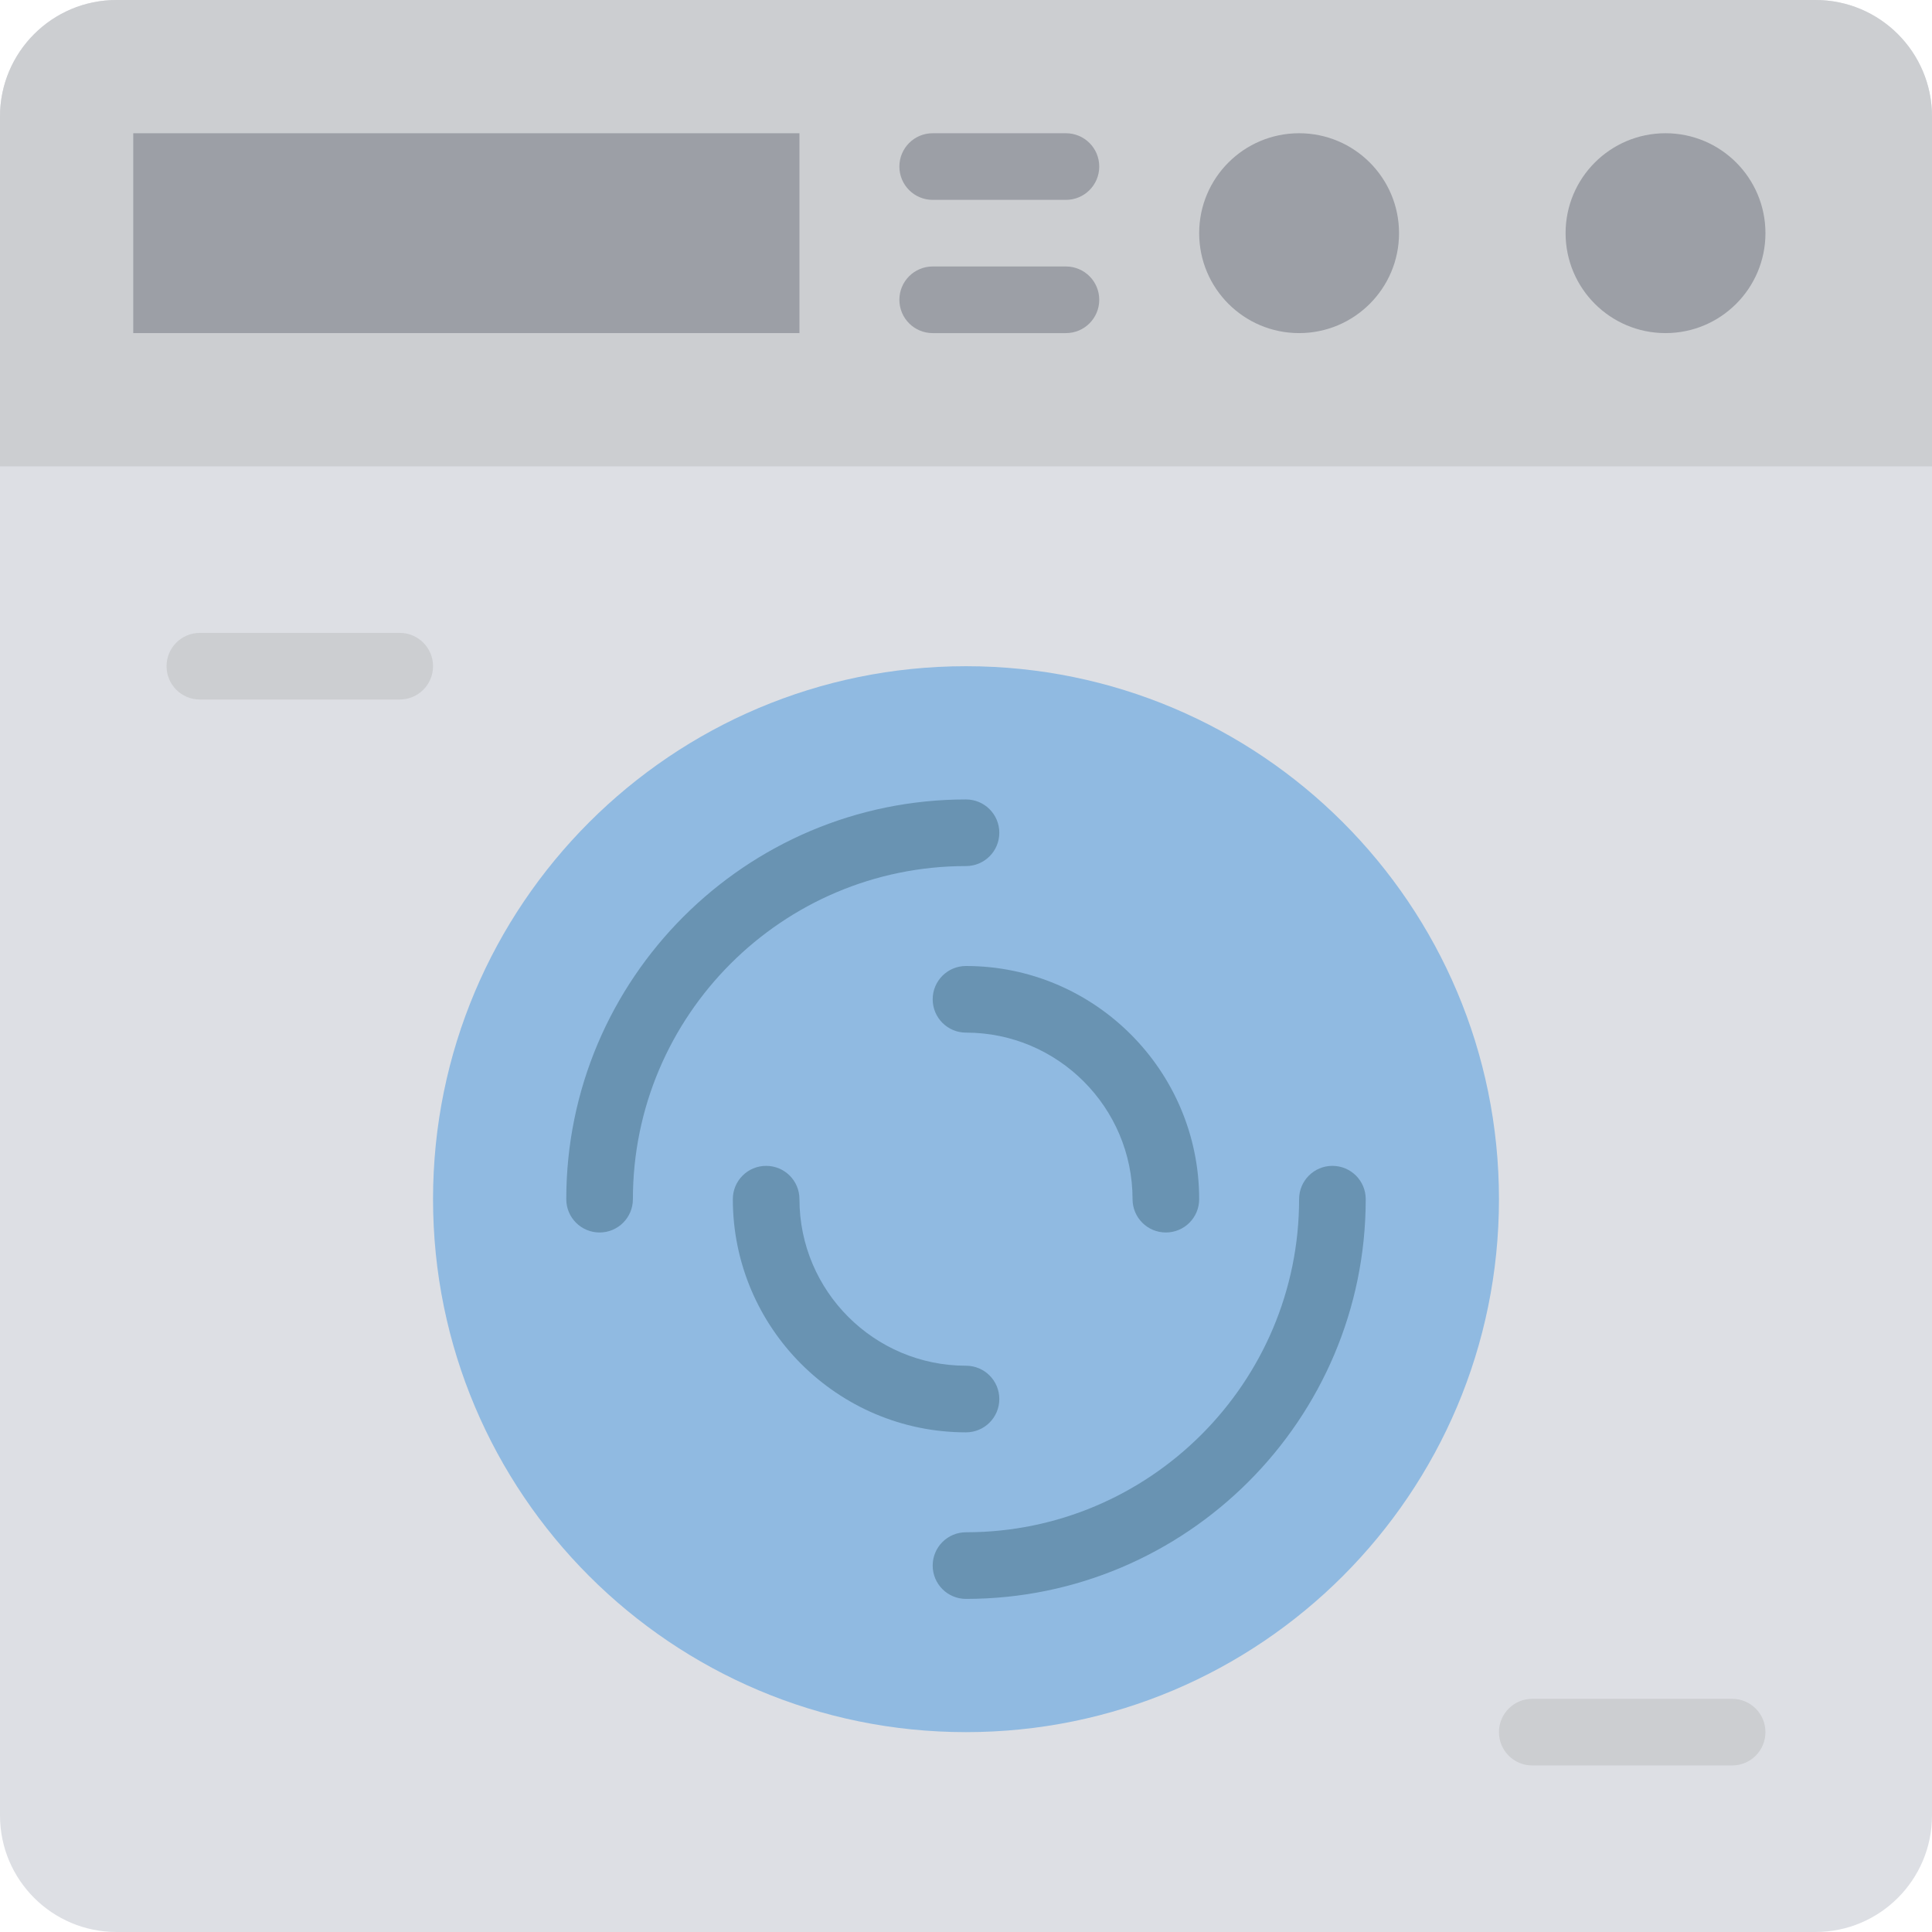 <?xml version="1.0" encoding="iso-8859-1"?>
<!-- Generator: Adobe Illustrator 19.0.0, SVG Export Plug-In . SVG Version: 6.00 Build 0)  -->
<svg xmlns="http://www.w3.org/2000/svg" xmlns:xlink="http://www.w3.org/1999/xlink" version="1.1" id="Capa_1" x="0px" y="0px" viewBox="0 0 512 512" style="enable-background:new 0 0 512 512;" xml:space="preserve">
<g>
	<path style="fill:#DDDFE4;" d="M481.112,512H30.888C13.824,512,0,498.176,0,481.112V30.888C0,13.824,13.824,0,30.888,0h450.225   C498.176,0,512,13.824,512,30.888v450.225C512,498.176,498.176,512,481.112,512"/>
	<path style="fill:#CCCED1;" d="M512,123.586H0V30.888C0,13.824,13.824,0,30.888,0h450.225C498.176,0,512,13.824,512,30.888V123.586   z"/>
	<g>
		<polygon style="fill:#9C9FA6;" points="35.31,88.276 211.862,88.276 211.862,35.31 35.31,35.31   "/>
		<path style="fill:#9C9FA6;" d="M467.862,61.793c0,14.627-11.855,26.483-26.483,26.483s-26.483-11.855-26.483-26.483    s11.855-26.483,26.483-26.483S467.862,47.166,467.862,61.793"/>
		<path style="fill:#9C9FA6;" d="M370.759,61.793c0,14.627-11.855,26.483-26.483,26.483c-14.627,0-26.483-11.855-26.483-26.483    s11.855-26.483,26.483-26.483C358.903,35.31,370.759,47.166,370.759,61.793"/>
		<path style="fill:#9C9FA6;" d="M282.483,52.966h-35.31c-4.882,0-8.828-3.946-8.828-8.828s3.946-8.828,8.828-8.828h35.31    c4.882,0,8.828,3.946,8.828,8.828S287.364,52.966,282.483,52.966"/>
		<path style="fill:#9C9FA6;" d="M282.483,88.276h-35.31c-4.882,0-8.828-3.946-8.828-8.828c0-4.882,3.946-8.828,8.828-8.828h35.31    c4.882,0,8.828,3.946,8.828,8.828C291.31,84.33,287.364,88.276,282.483,88.276"/>
	</g>
	<path style="fill:#90BAE1;" d="M397.241,317.793c0,78.009-63.232,141.241-141.241,141.241s-141.241-63.232-141.241-141.241   S177.991,176.552,256,176.552S397.241,239.784,397.241,317.793"/>
	<g>
		<path style="fill:#6993B2;" d="M158.897,326.621c-4.882,0-8.828-3.946-8.828-8.828c0-58.412,47.519-105.931,105.931-105.931    c4.882,0,8.828,3.946,8.828,8.828s-3.946,8.828-8.828,8.828c-48.675,0-88.276,39.601-88.276,88.276    C167.724,322.675,163.778,326.621,158.897,326.621"/>
		<path style="fill:#6993B2;" d="M256,423.724c-4.882,0-8.828-3.946-8.828-8.828c0-4.882,3.946-8.828,8.828-8.828    c48.675,0,88.276-39.601,88.276-88.276c0-4.882,3.946-8.828,8.828-8.828c4.882,0,8.828,3.946,8.828,8.828    C361.931,376.205,314.412,423.724,256,423.724"/>
	</g>
	<g>
		<path style="fill:#CCCED1;" d="M105.931,185.379H52.966c-4.882,0-8.828-3.946-8.828-8.828s3.946-8.828,8.828-8.828h52.966    c4.882,0,8.828,3.946,8.828,8.828S110.813,185.379,105.931,185.379"/>
		<path style="fill:#CCCED1;" d="M459.034,467.862h-52.966c-4.882,0-8.828-3.946-8.828-8.828c0-4.882,3.946-8.828,8.828-8.828    h52.966c4.882,0,8.828,3.946,8.828,8.828C467.862,463.916,463.916,467.862,459.034,467.862"/>
	</g>
	<g>
		<path style="fill:#6993B2;" d="M256,379.586c-34.066,0-61.793-27.727-61.793-61.793c0-4.882,3.946-8.828,8.828-8.828    s8.828,3.946,8.828,8.828c0,24.338,19.8,44.138,44.138,44.138c4.882,0,8.828,3.946,8.828,8.828    C264.828,375.64,260.882,379.586,256,379.586"/>
		<path style="fill:#6993B2;" d="M308.966,326.621c-4.882,0-8.828-3.946-8.828-8.828c0-24.338-19.8-44.138-44.138-44.138    c-4.882,0-8.828-3.946-8.828-8.828S251.118,256,256,256c34.066,0,61.793,27.727,61.793,61.793    C317.793,322.675,313.847,326.621,308.966,326.621"/>
	</g>
</g>
<g>
</g>
<g>
</g>
<g>
</g>
<g>
</g>
<g>
</g>
<g>
</g>
<g>
</g>
<g>
</g>
<g>
</g>
<g>
</g>
<g>
</g>
<g>
</g>
<g>
</g>
<g>
</g>
<g>
</g>
</svg>

